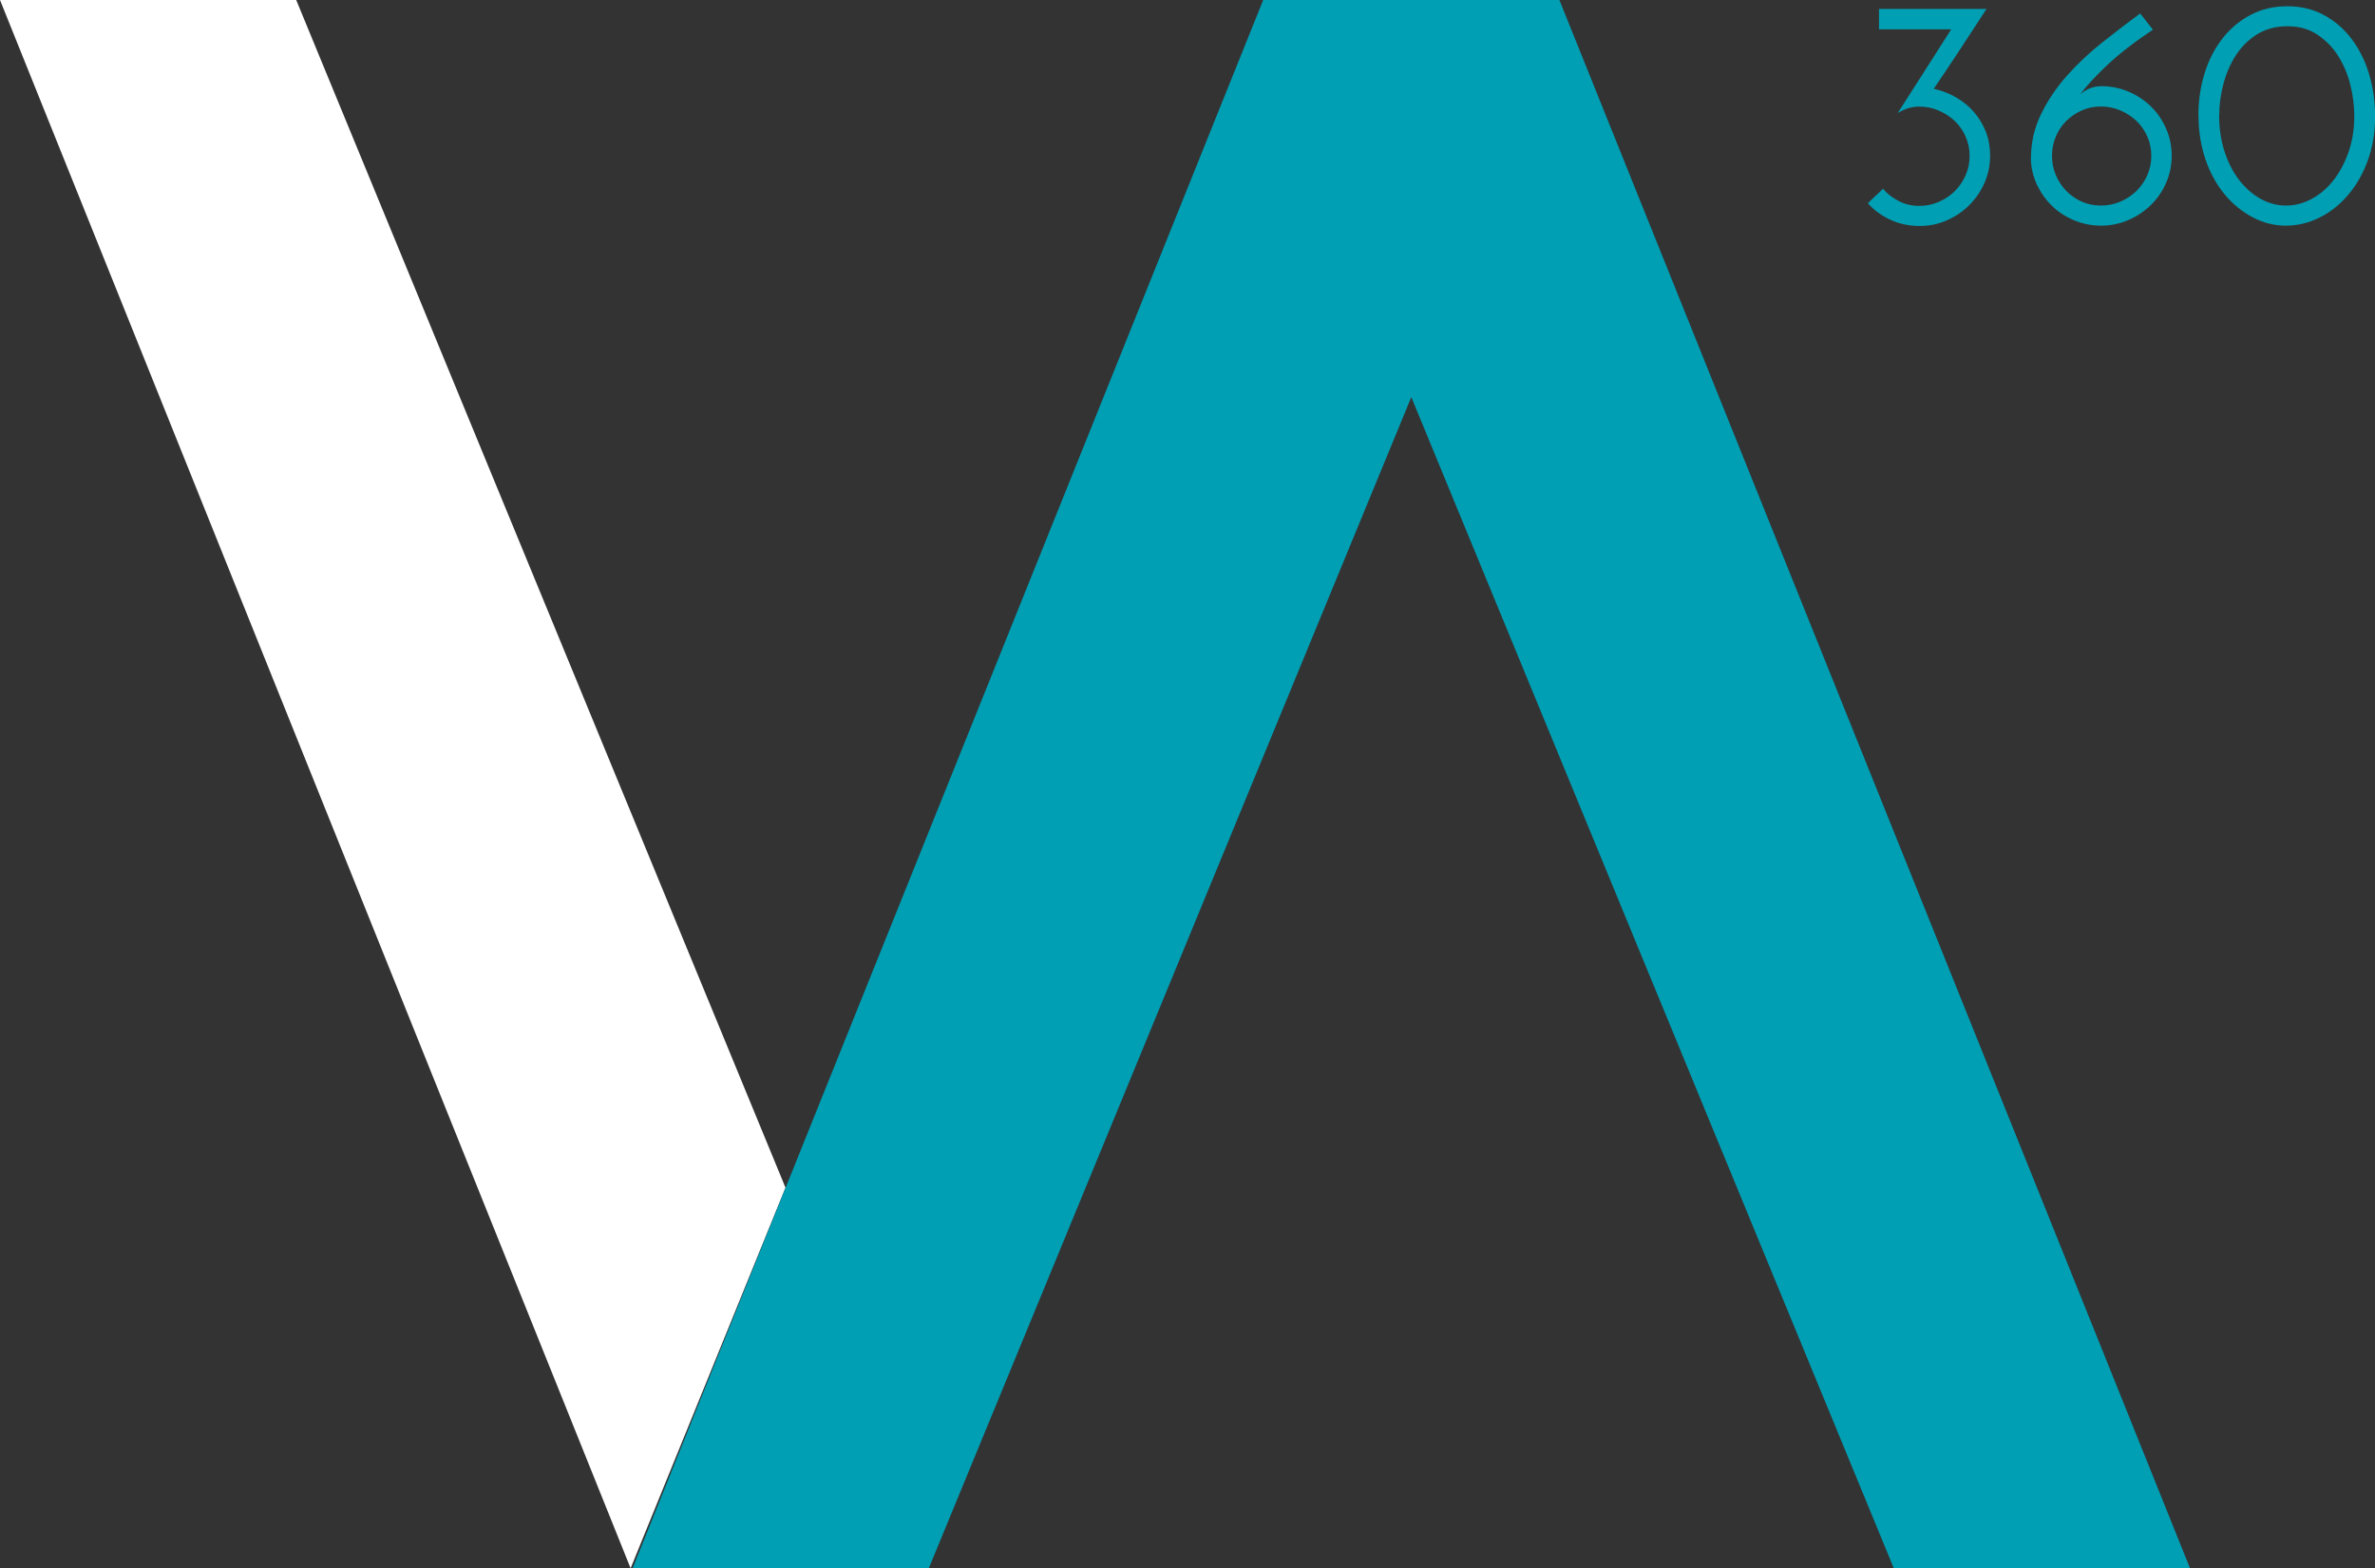<?xml version="1.0" encoding="UTF-8"?>
<svg id="Capa_2" data-name="Capa 2" xmlns="http://www.w3.org/2000/svg" viewBox="0 0 223.38 147.54">
  <rect x="0" y="0" width="223.38" height="147.54" fill="#333333" stroke="none"/>
  <defs>
    <style>
      .cls-1 {
        fill: #fff;
      }

      .cls-2 {
        fill: #009fb4;
      }
    </style>
  </defs>
  <g id="Capa_1-2" data-name="Capa 1">
    <path class="cls-1" d="m59.31,147.54h0L0,0h27.86l46.02,111.74h0l-14.57,35.81h0Z"/>
    <path class="cls-2" d="m118.81,0h27.86l59.31,147.54h-27.86l-45.38-110.18-45.38,110.18h-27.86L118.81,0Z"/>
    <g>
      <path class="cls-2" d="m178.53,10.57c.85-1.32,1.68-2.63,2.51-3.92.83-1.29,1.65-2.59,2.48-3.89h-6.79V.84h10.11c-.83,1.26-1.65,2.52-2.46,3.77-.82,1.25-1.65,2.5-2.5,3.74.74.17,1.44.43,2.09.81.65.37,1.21.83,1.69,1.38.47.55.85,1.17,1.12,1.86.27.69.4,1.44.4,2.25,0,.91-.18,1.76-.53,2.56-.35.8-.83,1.49-1.43,2.09s-1.3,1.07-2.11,1.43-1.66.53-2.57.53c-.97,0-1.88-.19-2.71-.57-.84-.38-1.56-.9-2.15-1.57.23-.23.46-.45.71-.68s.49-.45.71-.68c.41.48.91.86,1.49,1.16.58.3,1.22.45,1.92.45.64,0,1.25-.12,1.83-.37.58-.25,1.08-.59,1.52-1.02.43-.43.77-.93,1.02-1.5.25-.57.37-1.17.37-1.81s-.12-1.24-.37-1.81c-.25-.57-.59-1.06-1.02-1.47-.43-.41-.94-.74-1.52-.99-.58-.25-1.19-.37-1.83-.37-.7,0-1.36.2-1.98.59Z"/>
      <path class="cls-2" d="m191.02,14.91c0-1.49.32-2.88.95-4.17.63-1.29,1.44-2.5,2.43-3.61.99-1.12,2.1-2.16,3.32-3.13,1.22-.97,2.41-1.88,3.57-2.73.21.25.41.5.6.76.2.26.4.51.6.76-1.76,1.18-3.19,2.29-4.29,3.33-1.11,1.04-1.96,1.97-2.56,2.77.25-.23.54-.41.88-.56.34-.14.71-.22,1.1-.22.91,0,1.77.17,2.57.51.81.34,1.51.81,2.11,1.39s1.07,1.28,1.43,2.08c.35.8.53,1.65.53,2.56s-.18,1.76-.53,2.56-.83,1.49-1.43,2.08-1.3,1.06-2.11,1.41c-.81.35-1.66.53-2.57.53s-1.73-.17-2.53-.5c-.8-.33-1.49-.78-2.08-1.35s-1.06-1.24-1.43-2.01c-.36-.78-.55-1.6-.57-2.46Zm1.98-.25c0,.64.12,1.25.36,1.81s.56,1.06.98,1.49c.41.42.9.76,1.46,1.01s1.16.37,1.8.37,1.25-.12,1.83-.37c.58-.25,1.08-.58,1.52-1.01.43-.42.77-.92,1.02-1.49s.37-1.17.37-1.81-.12-1.25-.37-1.81-.59-1.06-1.02-1.47c-.43-.41-.94-.74-1.52-.99-.58-.25-1.19-.37-1.83-.37s-1.24.12-1.8.37-1.04.58-1.46.99-.74.9-.98,1.47-.36,1.17-.36,1.81Z"/>
      <path class="cls-2" d="m206.77,10.85c0-1.4.2-2.73.59-3.98.39-1.25.96-2.34,1.69-3.27.73-.93,1.61-1.66,2.63-2.2,1.02-.54,2.17-.81,3.46-.81s2.43.28,3.46.84c1.02.56,1.89,1.31,2.6,2.26.71.95,1.26,2.05,1.63,3.3.37,1.25.56,2.58.56,3.98,0,1.53-.24,2.92-.71,4.19s-1.1,2.34-1.88,3.24c-.78.9-1.67,1.6-2.68,2.09-1.01.5-2.06.74-3.13.74s-2.11-.26-3.1-.78-1.87-1.23-2.63-2.14-1.37-2-1.81-3.27c-.44-1.27-.67-2.67-.67-4.2Zm1.95,0c0,1.22.17,2.35.5,3.38.33,1.03.79,1.93,1.36,2.68.58.75,1.25,1.35,2.01,1.78.76.43,1.57.65,2.42.65s1.63-.21,2.4-.62c.77-.41,1.46-.99,2.05-1.74s1.06-1.63,1.43-2.67c.36-1.03.54-2.16.54-3.38,0-.97-.12-1.96-.37-2.96-.25-1-.64-1.91-1.16-2.73s-1.18-1.48-1.97-2-1.71-.77-2.79-.77-2.01.25-2.82.74c-.81.5-1.47,1.15-2,1.95-.53.81-.92,1.71-1.19,2.71-.27,1-.4,1.99-.4,2.96Z"/>
    </g>
  </g>
</svg>